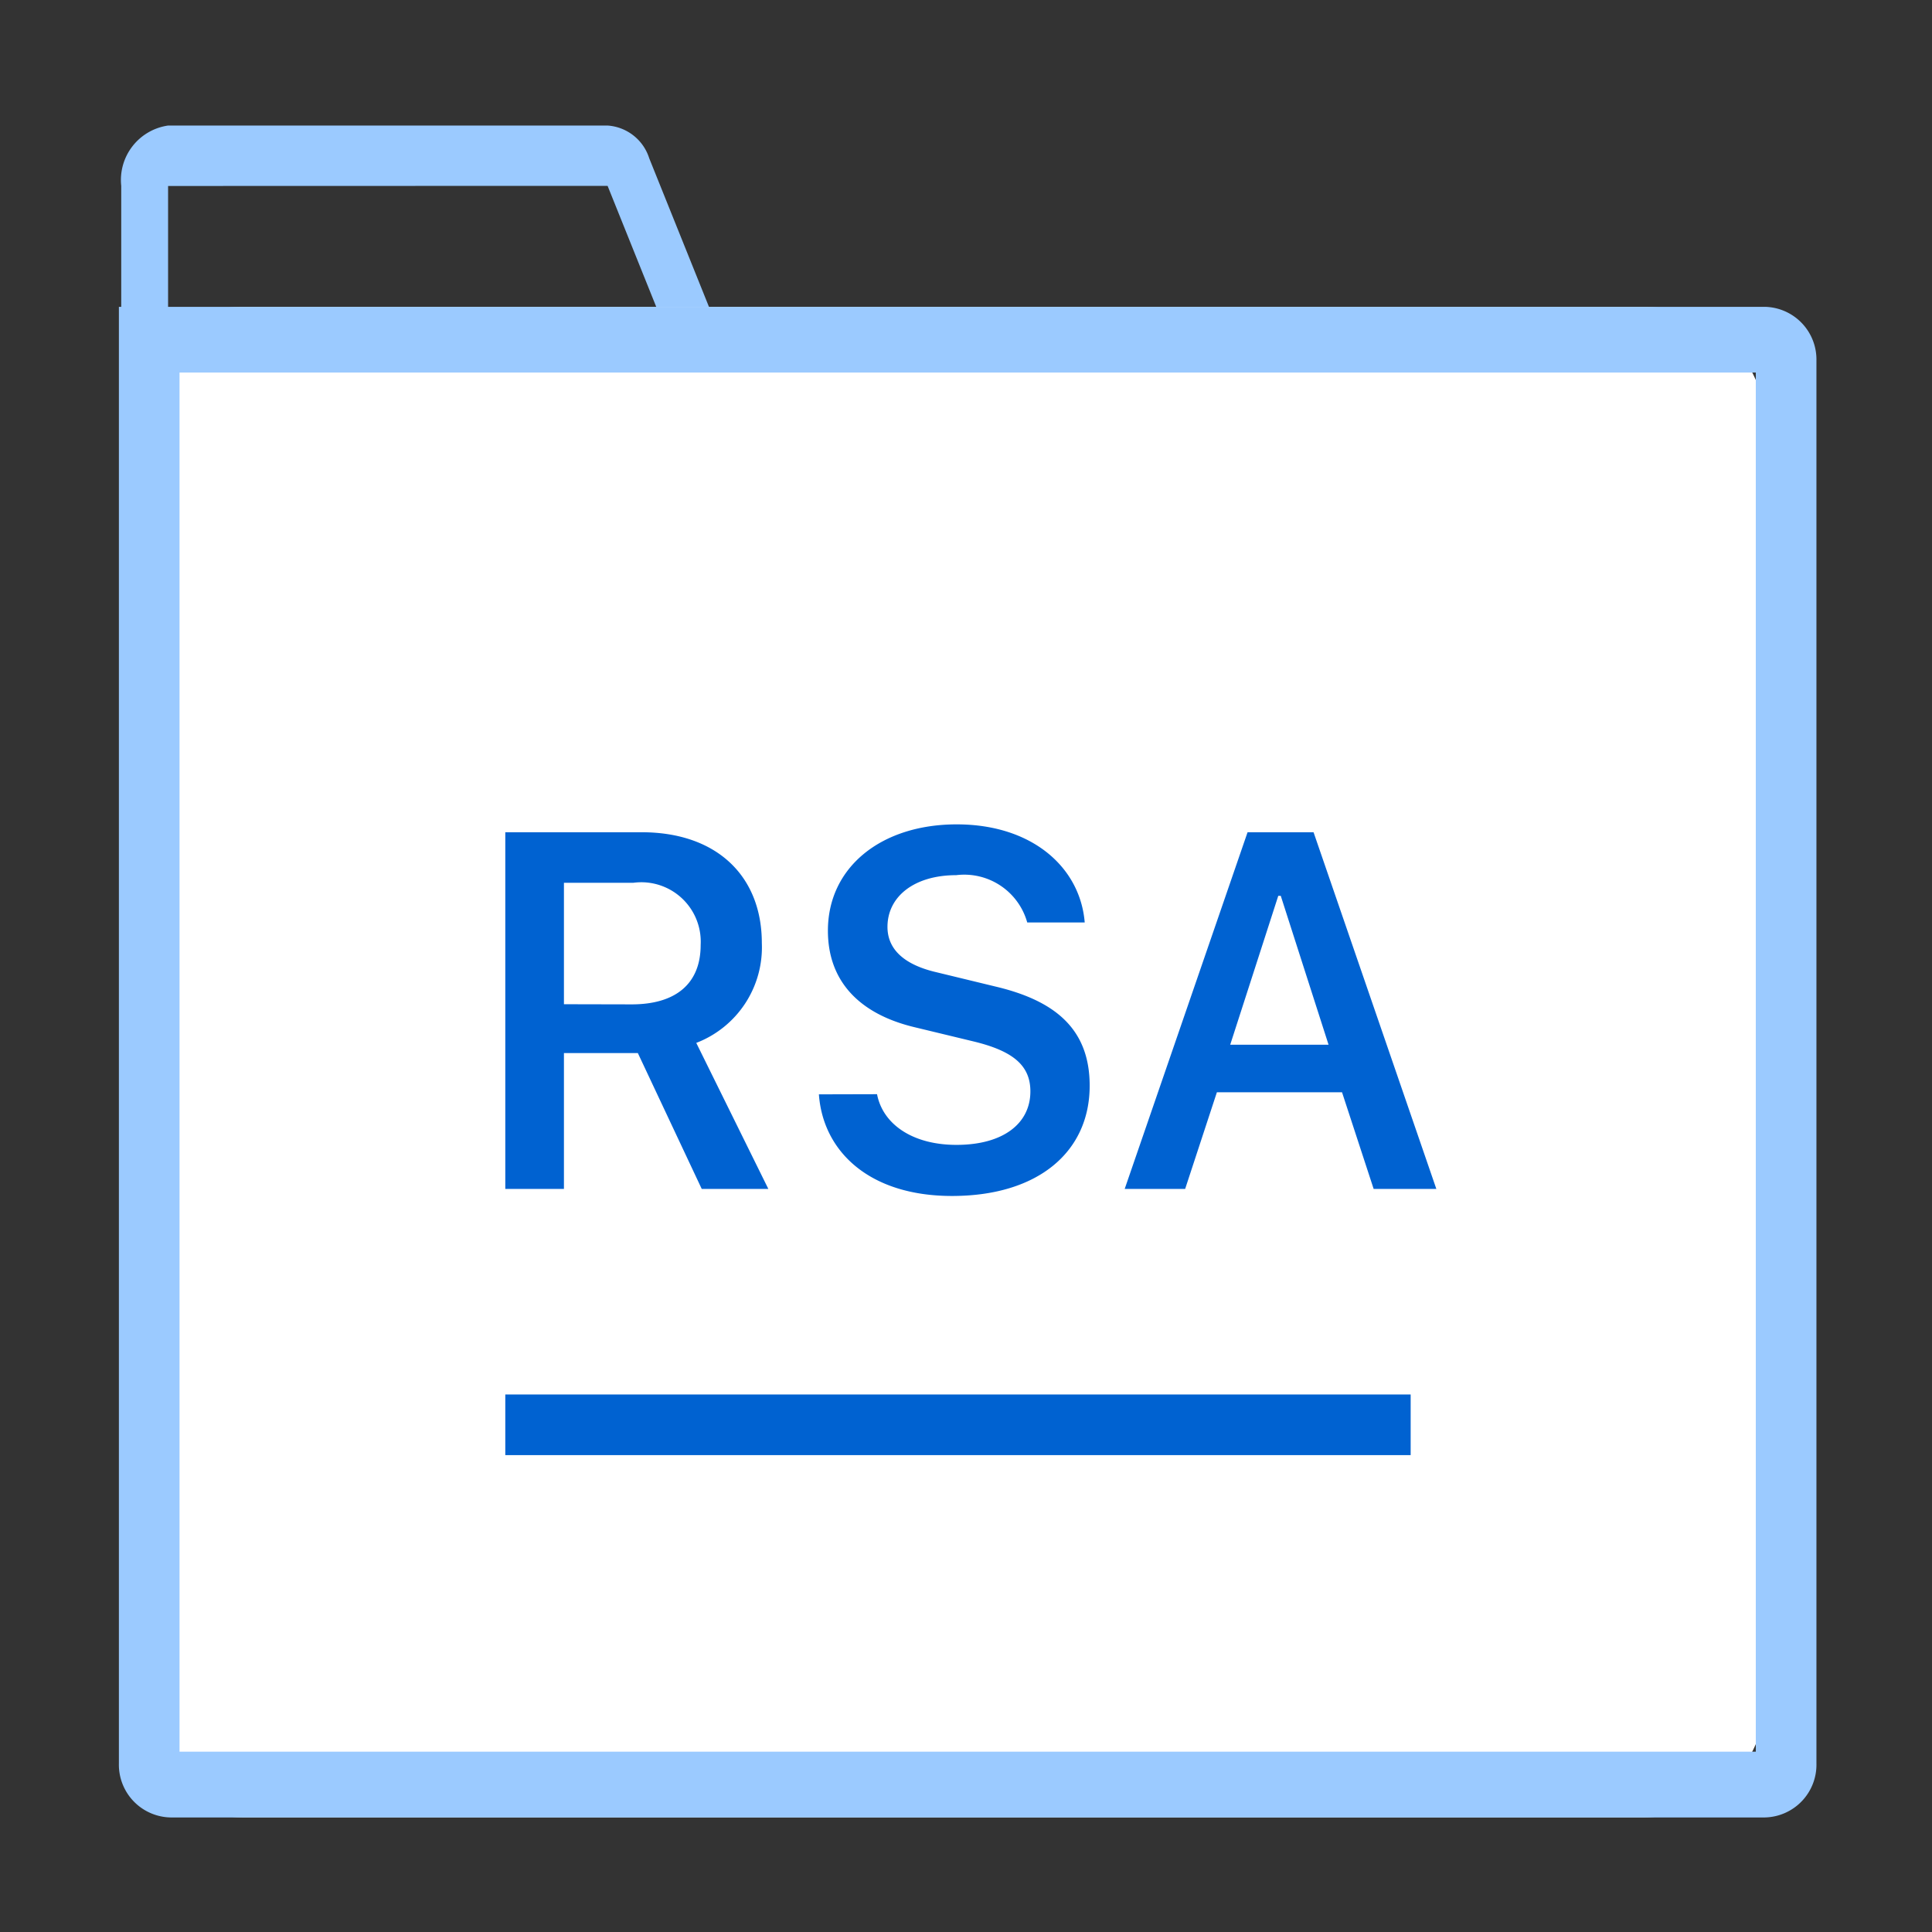 <svg xmlns="http://www.w3.org/2000/svg" width="65" height="65" viewBox="0 0 65 65">
  <rect x="0" y="0" width="65" height="65" fill="#333333" stroke="none"/>
  <g id="Most_widely_used" data-name="Most widely used" transform="translate(1.998 2)">
    <g id="Menu-" transform="translate(-1.998 -2)">
      <g id="Menu" transform="translate(0)">
        <g id="SIRH">
          <g id="Pilar---SIRH">
            <g id="icon">
              <rect id="BG" width="65" height="65" fill="none"/>
              <path id="bg-2" data-name="bg" d="M3.576,2.071H18.363a1.58,1.58,0,0,1,1.4,1.1l4.906,12.2a2.349,2.349,0,0,1-.673,2.741,1.3,1.3,0,0,1-.726.228H3.576A1.849,1.849,0,0,1,2,16.3V4.1A1.849,1.849,0,0,1,3.576,2.071Zm0,2.033V16.3H23.268L18.363,4.1Z" transform="translate(2.079 2.153)" fill="#9bcaff"/>
              <path id="bg-3" data-name="bg" d="M6.079,5.061H53.248a4.079,4.079,0,0,1,4.079,4.079V51.8a4.079,4.079,0,0,1-4.079,4.079H6.079A4.08,4.08,0,0,1,2,51.8V9.141A4.079,4.079,0,0,1,6.079,5.061Z" transform="translate(2.079 5.262)" fill="#fff" fill-rule="evenodd"/>
              <path id="bg-4" data-name="bg" d="M2,5.061H57.381a1.774,1.774,0,0,1,1.731,1.815V54.069a1.775,1.775,0,0,1-1.731,1.815H3.731A1.775,1.775,0,0,1,2,54.069Zm2.04,2.21v46.4H57.072V7.271Z" transform="translate(2 5.262)" fill="#9bcaff"/>
              <rect id="Line" width="30.46" height="2.04" transform="translate(17 46.916)" fill="#0062d1"/>
            </g>
          </g>
        </g>
      </g>
    </g>
    <path id="路径_9335" data-name="路径 9335" d="M-10.485-12h-4.588V0H-13.1V-4.57h2.487L-8.464,0h2.241L-8.648-4.913A3.443,3.443,0,0,0-6.442-8.271C-6.442-10.529-7.963-12-10.485-12ZM-13.1-6.214V-10.3h2.338A2,2,0,0,1-8.5-8.209c0,1.318-.853,2-2.32,2Zm8.578,3.032C-4.386-1.274-2.839.237-.044.237c2.909,0,4.632-1.494,4.632-3.709,0-1.907-1.16-2.865-3.182-3.34l-1.96-.475c-1.072-.246-1.661-.756-1.661-1.529,0-1.02.9-1.74,2.312-1.74A2.2,2.2,0,0,1,2.487-8.965H4.421c-.149-1.837-1.749-3.3-4.307-3.3-2.54,0-4.333,1.441-4.333,3.577,0,1.74,1.107,2.821,2.936,3.252l1.969.475c1.3.316,1.907.791,1.907,1.679,0,1.081-.914,1.8-2.487,1.8-1.485,0-2.479-.7-2.672-1.705ZM7.8,0,8.868-3.252h4.21L14.142,0h2.109L12.12-12H9.9L5.766,0Zm3.217-9.861,1.608,5.01H9.316l1.617-5.01Z" transform="translate(30.075 38)" fill="#0062d1"/>
  </g>
</svg>
